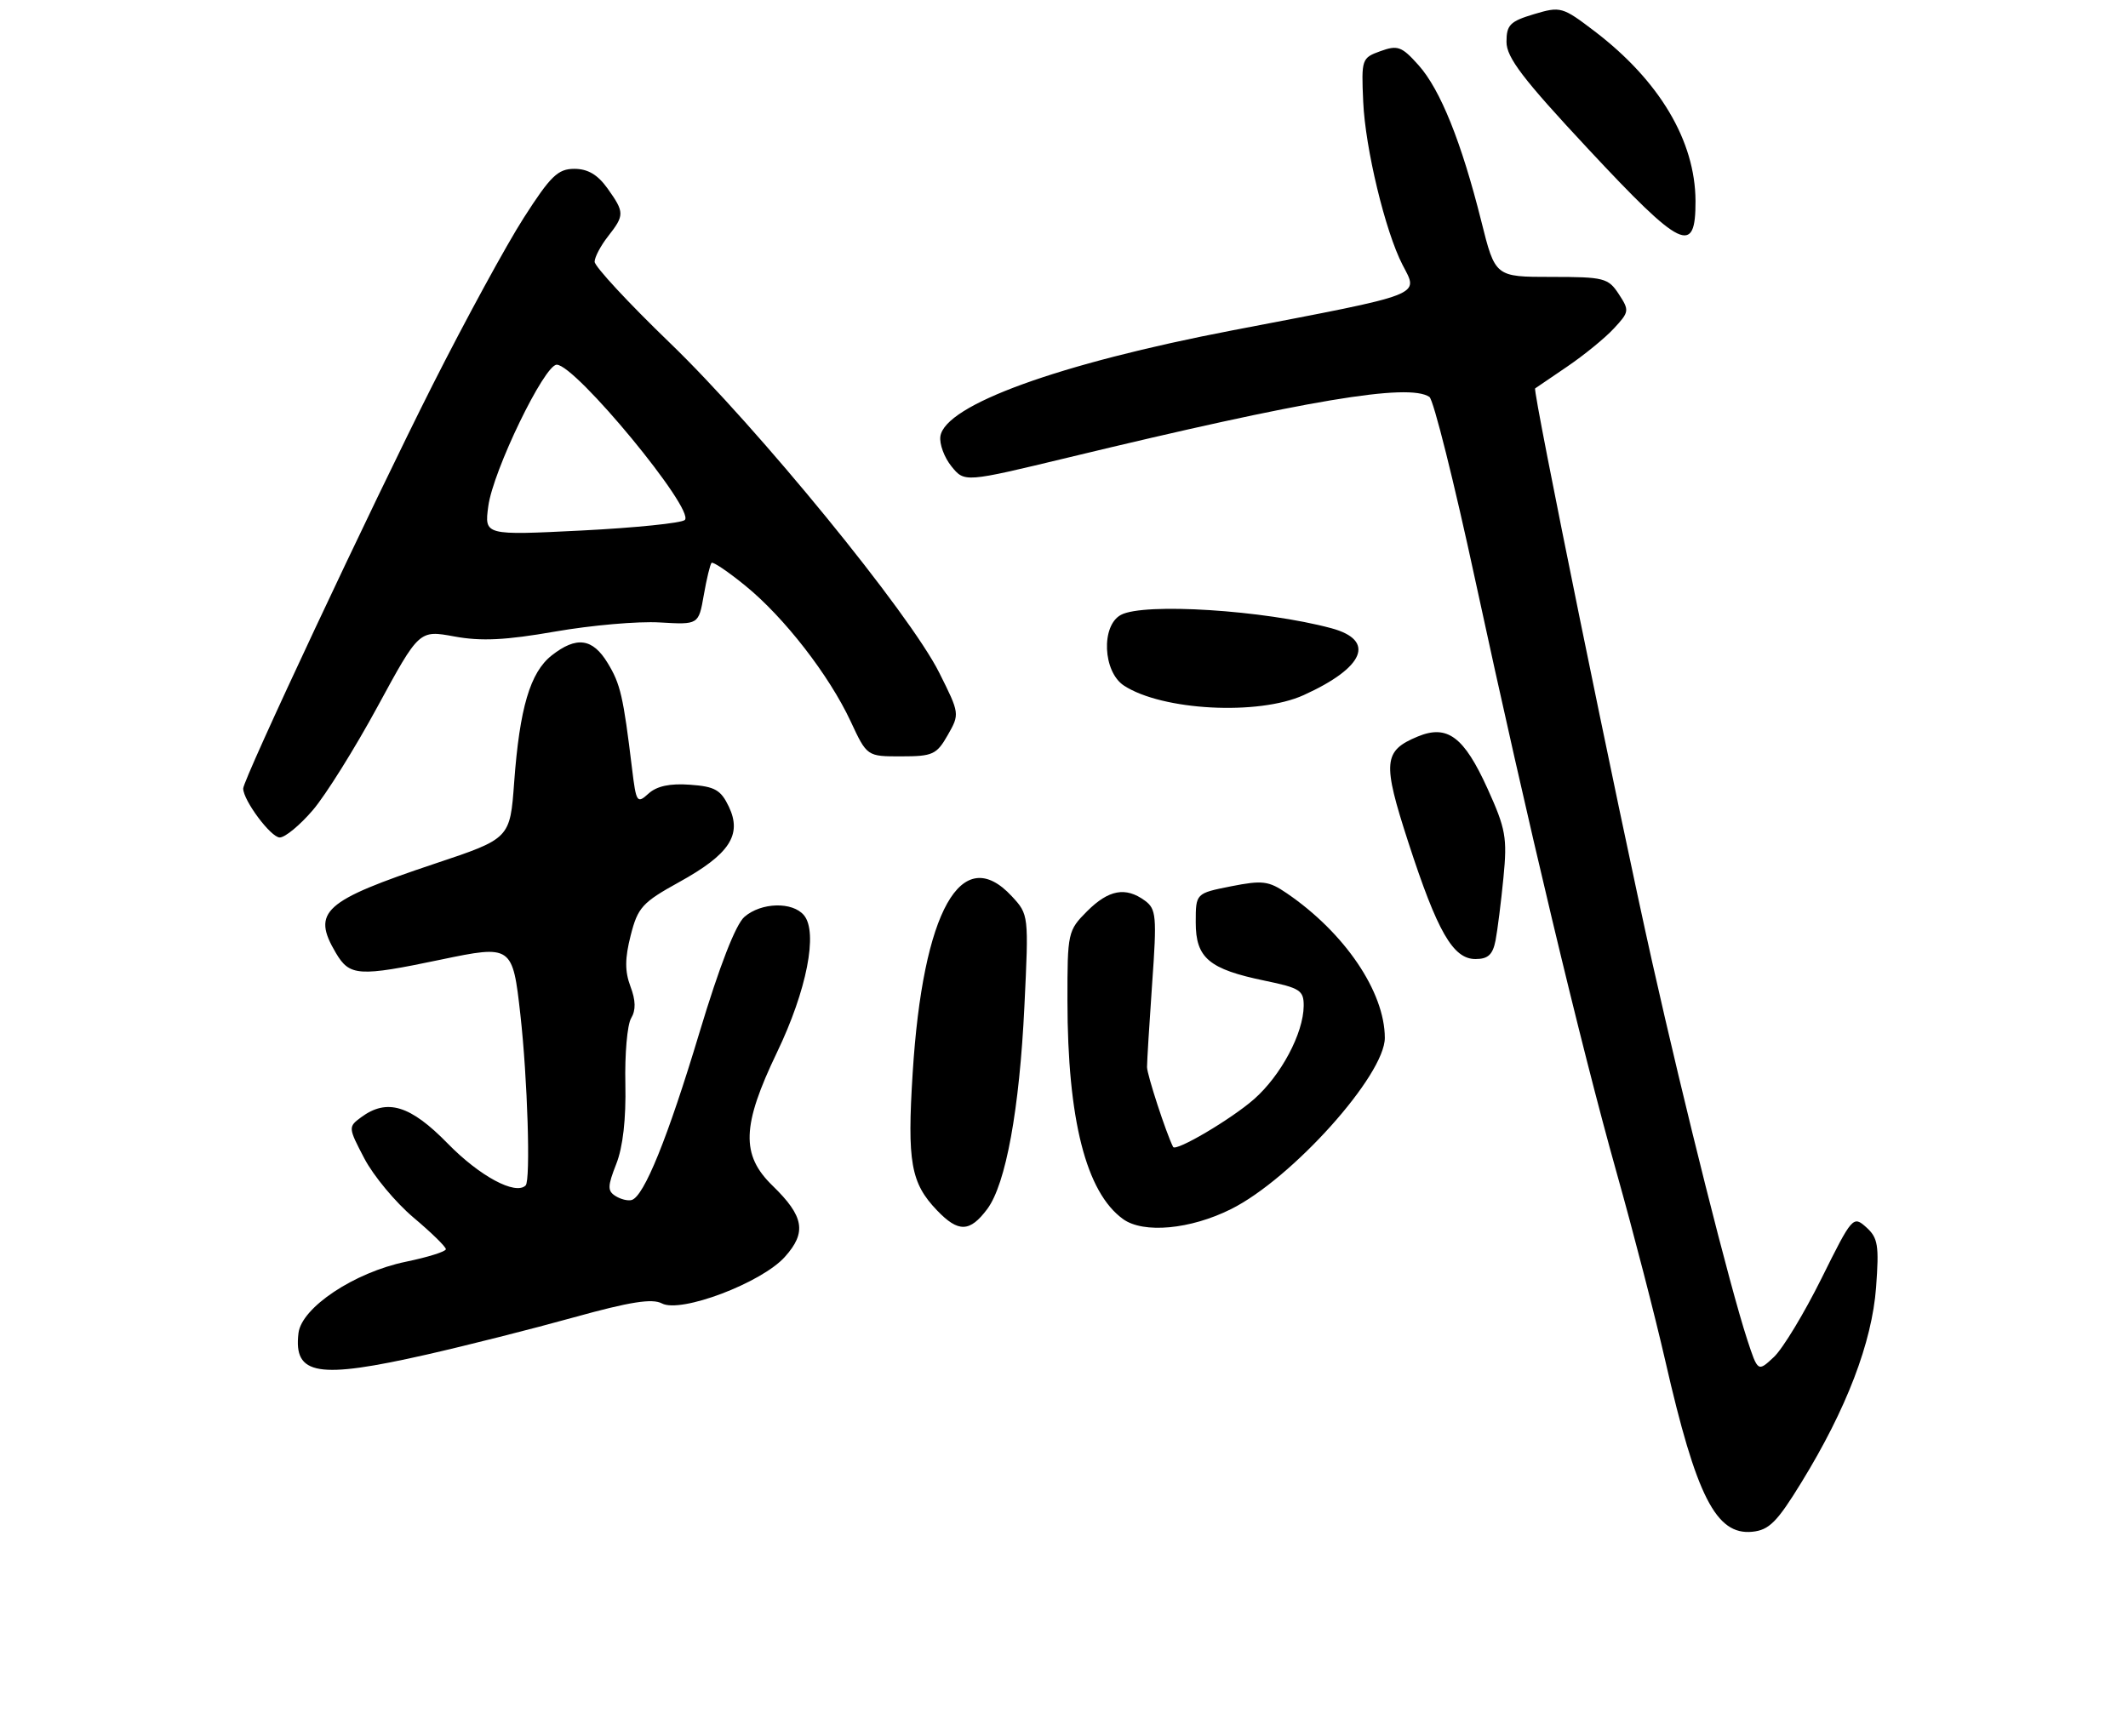 <?xml version="1.0" encoding="UTF-8" standalone="no"?>
<!DOCTYPE svg PUBLIC "-//W3C//DTD SVG 1.1//EN" "http://www.w3.org/Graphics/SVG/1.1/DTD/svg11.dtd" >
<svg xmlns="http://www.w3.org/2000/svg" xmlns:xlink="http://www.w3.org/1999/xlink" version="1.1" viewBox="0 0 315 257">
 <g >
 <path fill="currentColor"
d=" M 266.65 219.50 C 273.33 208.63 277.10 198.78 277.71 190.61 C 278.17 184.39 277.99 183.28 276.26 181.72 C 274.31 179.97 274.18 180.12 269.62 189.31 C 267.06 194.46 263.90 199.69 262.59 200.92 C 260.21 203.15 260.21 203.15 258.63 198.33 C 256.07 190.49 249.40 163.97 244.58 142.50 C 239.50 119.81 226.84 57.79 227.24 57.51 C 227.38 57.41 229.53 55.95 232.00 54.27 C 234.47 52.59 237.58 50.06 238.89 48.64 C 241.18 46.18 241.21 45.97 239.62 43.54 C 238.06 41.16 237.44 41.00 229.64 41.00 C 221.33 41.00 221.33 41.00 219.27 32.75 C 216.35 21.08 213.22 13.28 209.99 9.66 C 207.50 6.87 206.90 6.65 204.35 7.57 C 201.57 8.57 201.51 8.75 201.79 15.05 C 202.09 21.97 205.06 34.28 207.61 39.21 C 210.01 43.85 211.17 43.40 182.50 48.90 C 156.73 53.85 139.88 59.96 139.20 64.61 C 139.04 65.74 139.78 67.74 140.84 69.05 C 142.78 71.44 142.78 71.44 158.14 67.74 C 193.44 59.22 208.51 56.69 211.59 58.77 C 212.19 59.17 215.26 71.42 218.40 86.00 C 226.16 121.91 233.93 154.49 239.30 173.62 C 241.76 182.35 245.00 194.90 246.51 201.50 C 251.09 221.57 254.02 227.33 259.38 226.80 C 261.87 226.55 263.06 225.36 266.65 219.50 Z  M 63.18 200.56 C 69.05 199.23 78.85 196.75 84.96 195.05 C 93.28 192.74 96.55 192.23 97.98 192.99 C 100.76 194.48 112.72 189.95 116.17 186.11 C 119.44 182.48 119.03 180.10 114.36 175.56 C 109.66 171.00 109.80 166.68 115.02 155.81 C 119.42 146.65 121.11 138.04 119.01 135.52 C 117.32 133.48 112.69 133.60 110.20 135.75 C 108.90 136.88 106.52 142.98 103.53 152.91 C 98.84 168.50 95.33 177.16 93.50 177.68 C 92.95 177.84 91.87 177.57 91.10 177.08 C 89.91 176.33 89.93 175.63 91.22 172.35 C 92.21 169.85 92.68 165.69 92.57 160.50 C 92.47 156.10 92.85 151.72 93.42 150.77 C 94.14 149.57 94.11 148.13 93.32 146.05 C 92.48 143.81 92.49 141.90 93.36 138.49 C 94.41 134.36 95.08 133.62 100.51 130.62 C 107.98 126.50 109.88 123.62 107.89 119.44 C 106.70 116.95 105.82 116.45 102.14 116.19 C 99.18 115.97 97.22 116.39 96.00 117.50 C 94.30 119.04 94.17 118.85 93.56 113.81 C 92.26 103.08 91.84 101.27 89.95 98.17 C 87.72 94.49 85.33 94.17 81.66 97.05 C 78.48 99.56 76.92 104.83 76.11 115.83 C 75.50 124.16 75.50 124.16 64.39 127.87 C 47.86 133.40 46.10 134.98 49.72 141.10 C 51.76 144.55 53.07 144.64 65.24 142.09 C 75.77 139.89 75.88 139.97 77.03 150.24 C 78.09 159.67 78.56 174.78 77.81 175.52 C 76.32 177.01 71.01 174.16 66.29 169.33 C 60.73 163.63 57.28 162.59 53.44 165.44 C 51.53 166.85 51.54 166.96 53.94 171.54 C 55.29 174.11 58.55 178.03 61.19 180.26 C 63.84 182.49 66.00 184.60 66.00 184.96 C 66.00 185.31 63.33 186.15 60.07 186.82 C 52.44 188.40 44.63 193.60 44.18 197.40 C 43.44 203.63 47.01 204.23 63.18 200.56 Z  M 146.15 179.00 C 148.89 175.31 150.91 164.26 151.64 148.96 C 152.29 135.48 152.28 135.41 149.78 132.71 C 142.33 124.66 136.60 134.86 135.10 158.86 C 134.27 172.06 134.82 175.16 138.70 179.21 C 141.87 182.52 143.56 182.47 146.15 179.00 Z  M 182.24 179.02 C 191.25 174.52 205.01 159.19 204.99 153.66 C 204.97 146.84 199.05 138.11 190.48 132.26 C 187.80 130.43 186.88 130.31 182.23 131.23 C 177.00 132.27 177.00 132.27 177.00 136.58 C 177.00 141.85 178.96 143.50 187.24 145.21 C 192.45 146.29 193.00 146.64 192.98 148.95 C 192.94 153.01 189.62 159.24 185.63 162.75 C 182.25 165.72 174.02 170.57 173.65 169.82 C 172.61 167.76 169.80 159.14 169.79 158.00 C 169.79 157.18 170.13 151.60 170.55 145.60 C 171.26 135.64 171.16 134.59 169.47 133.35 C 166.62 131.27 164.12 131.73 160.92 134.92 C 158.07 137.78 158.00 138.09 158.01 148.17 C 158.02 165.76 160.77 176.55 166.24 180.50 C 169.25 182.68 176.21 182.04 182.24 179.02 Z  M 221.38 139.25 C 221.67 137.74 222.20 133.55 222.55 129.94 C 223.13 124.04 222.89 122.72 220.20 116.78 C 216.71 109.08 214.25 107.24 209.87 109.05 C 204.76 111.17 204.61 112.83 208.47 124.72 C 212.77 137.97 215.09 142.00 218.41 142.00 C 220.27 142.00 220.97 141.35 221.38 139.25 Z  M 46.30 119.96 C 48.20 117.74 52.52 110.83 55.90 104.60 C 62.05 93.28 62.05 93.28 67.27 94.24 C 71.24 94.97 74.84 94.79 82.18 93.51 C 87.51 92.58 94.46 91.97 97.64 92.16 C 103.41 92.50 103.41 92.50 104.18 88.11 C 104.60 85.70 105.12 83.55 105.33 83.34 C 105.54 83.13 107.79 84.65 110.34 86.73 C 116.09 91.41 122.73 99.97 125.92 106.81 C 128.34 112.00 128.34 112.00 133.42 111.99 C 138.07 111.99 138.65 111.72 140.29 108.84 C 142.07 105.72 142.06 105.65 139.03 99.60 C 134.66 90.85 112.19 63.34 99.14 50.75 C 93.01 44.84 88.01 39.44 88.02 38.75 C 88.03 38.06 88.92 36.38 90.00 35.00 C 92.46 31.86 92.46 31.45 89.93 27.90 C 88.48 25.87 87.02 25.00 85.02 25.00 C 82.59 25.00 81.51 26.04 77.53 32.25 C 74.97 36.24 68.90 47.38 64.04 57.00 C 55.03 74.85 36.00 115.40 36.00 116.75 C 36.01 118.52 40.10 124.00 41.41 124.00 C 42.20 124.00 44.40 122.18 46.30 119.96 Z  M 192.98 102.92 C 202.00 98.83 203.67 94.80 197.08 93.02 C 187.13 90.34 169.35 89.21 165.93 91.04 C 162.96 92.63 163.25 99.46 166.37 101.51 C 172.02 105.21 186.27 105.97 192.98 102.92 Z  M 250.98 29.75 C 250.94 20.86 245.65 11.96 236.06 4.64 C 231.27 0.99 231.01 0.92 227.06 2.10 C 223.53 3.16 223.00 3.69 223.00 6.20 C 223.00 8.51 225.42 11.69 235.08 22.04 C 248.95 36.92 251.01 37.92 250.98 29.75 Z  M 72.28 74.95 C 72.98 69.70 80.58 54.00 82.41 54.00 C 85.20 54.00 102.93 75.50 101.37 76.99 C 100.89 77.45 94.02 78.15 86.10 78.55 C 71.70 79.27 71.70 79.27 72.28 74.95 Z "/>
</g>
</svg>